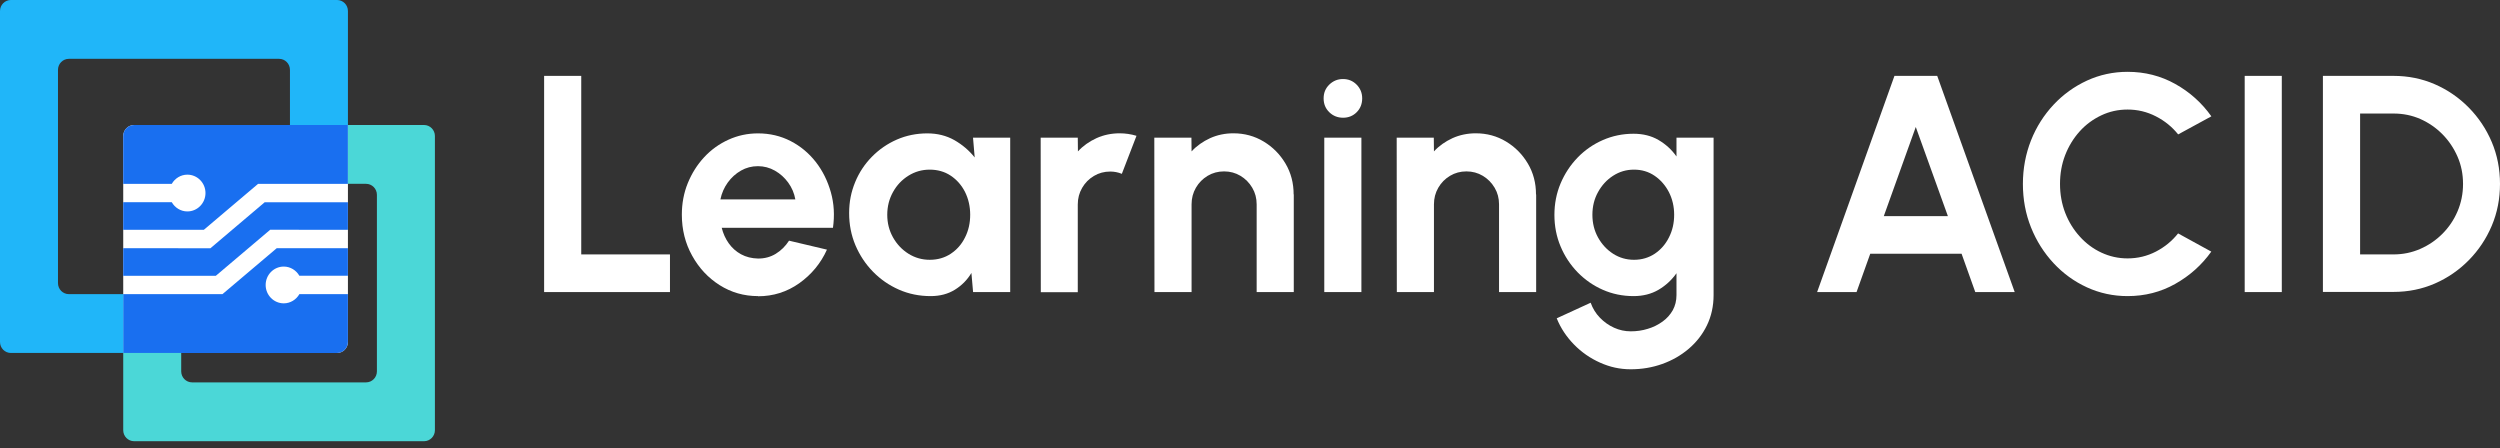 <svg width="145" height="26" viewBox="0 0 145 26" fill="none" xmlns="http://www.w3.org/2000/svg">
<rect x="0" y="0" width="145" height="26" fill="#333333" stroke="none"/>
<path d="M19.549 20.472H7.147V7.891C7.147 7.537 7.429 7.251 7.777 7.251H20.18V19.832C20.18 20.186 19.898 20.472 19.549 20.472Z" fill="white"/>
<path d="M9.963 10.663C10.144 10.348 10.48 10.13 10.867 10.13C11.447 10.13 11.918 10.608 11.918 11.196C11.918 11.785 11.447 12.263 10.867 12.263C10.48 12.263 10.144 12.045 9.963 11.729H7.146V13.329H11.822L14.97 10.663H20.179V7.251H7.777C7.428 7.251 7.146 7.537 7.146 7.891V10.663H9.963Z" fill="#196FF0"/>
<path d="M17.363 17.061C17.182 17.376 16.845 17.594 16.459 17.594C15.879 17.594 15.408 17.116 15.408 16.528C15.408 15.939 15.879 15.461 16.459 15.461C16.845 15.461 17.182 15.679 17.363 15.994H20.179V14.395H16.051L12.902 17.061H7.146V20.473H19.549C19.898 20.473 20.179 20.187 20.179 19.833V17.061H17.363Z" fill="#196FF0"/>
<path d="M15.672 13.325L20.179 13.329V11.73H15.353L12.204 14.399L7.146 14.395V15.995H12.519L15.672 13.325Z" fill="#196FF0"/>
<path d="M24.594 7.25H20.18V10.662H21.231C21.58 10.662 21.861 10.948 21.861 11.302V21.538C21.861 21.892 21.58 22.178 21.231 22.178H11.141C10.792 22.178 10.51 21.892 10.51 21.538V20.472H7.147V24.95C7.147 25.304 7.429 25.59 7.778 25.59H24.594C24.943 25.59 25.225 25.304 25.225 24.95V7.89C25.225 7.536 24.943 7.25 24.594 7.25Z" fill="#4BD7D7"/>
<path d="M3.994 17.06C3.645 17.06 3.363 16.774 3.363 16.42V4.052C3.363 3.698 3.645 3.412 3.994 3.412H16.186C16.535 3.412 16.817 3.698 16.817 4.052V7.25H20.18V0.64C20.18 0.286 19.898 0 19.549 0H0.631C0.282 0 0 0.286 0 0.64V19.832C0 20.186 0.282 20.472 0.631 20.472H7.147V17.06H3.994Z" fill="#20B6F9"/>
<path d="M31.559 16.94V4.401H33.712V14.756H38.858V16.94H31.555H31.559Z" fill="white"/>
<path d="M43.961 17.174C43.15 17.174 42.41 16.961 41.741 16.539C41.073 16.117 40.539 15.545 40.144 14.829C39.744 14.112 39.547 13.319 39.547 12.453C39.547 11.801 39.66 11.191 39.891 10.623C40.123 10.056 40.438 9.553 40.842 9.118C41.245 8.683 41.716 8.346 42.25 8.103C42.784 7.86 43.356 7.736 43.961 7.736C44.65 7.736 45.281 7.885 45.853 8.18C46.425 8.474 46.912 8.879 47.316 9.395C47.715 9.907 48.005 10.495 48.19 11.152C48.375 11.809 48.413 12.496 48.312 13.212H41.859C41.943 13.545 42.078 13.848 42.267 14.112C42.456 14.377 42.691 14.59 42.981 14.748C43.272 14.905 43.595 14.986 43.961 14.995C44.339 14.999 44.68 14.91 44.991 14.722C45.298 14.534 45.559 14.278 45.764 13.959L47.963 14.479C47.606 15.272 47.068 15.921 46.357 16.428C45.647 16.931 44.848 17.183 43.965 17.183L43.961 17.174ZM41.787 11.566H46.13C46.067 11.208 45.928 10.884 45.718 10.594C45.508 10.304 45.252 10.073 44.945 9.898C44.638 9.724 44.31 9.638 43.957 9.638C43.604 9.638 43.276 9.724 42.977 9.894C42.679 10.065 42.422 10.295 42.212 10.585C42.002 10.875 41.859 11.204 41.783 11.566H41.787Z" fill="white"/>
<path d="M56.439 7.983H58.592V16.94H56.439L56.342 15.831C56.103 16.232 55.783 16.556 55.384 16.803C54.984 17.051 54.518 17.174 53.975 17.174C53.324 17.174 52.71 17.051 52.138 16.799C51.566 16.547 51.066 16.202 50.633 15.758C50.2 15.315 49.864 14.807 49.616 14.227C49.372 13.647 49.25 13.029 49.25 12.364C49.25 11.698 49.368 11.127 49.599 10.564C49.83 10.001 50.158 9.51 50.574 9.088C50.99 8.666 51.474 8.333 52.02 8.094C52.567 7.856 53.156 7.736 53.786 7.736C54.371 7.736 54.892 7.868 55.354 8.128C55.817 8.393 56.208 8.726 56.532 9.131L56.435 7.983H56.439ZM53.925 15.068C54.383 15.068 54.791 14.952 55.144 14.718C55.497 14.483 55.775 14.172 55.972 13.771C56.174 13.374 56.271 12.935 56.271 12.457C56.271 11.98 56.17 11.532 55.972 11.135C55.771 10.739 55.493 10.423 55.14 10.188C54.787 9.954 54.379 9.839 53.925 9.839C53.471 9.839 53.059 9.958 52.685 10.193C52.311 10.427 52.012 10.743 51.794 11.139C51.575 11.532 51.461 11.971 51.461 12.457C51.461 12.944 51.575 13.379 51.798 13.775C52.02 14.168 52.319 14.483 52.693 14.718C53.067 14.952 53.479 15.068 53.925 15.068Z" fill="white"/>
<path d="M60.367 16.94L60.359 7.983H62.511L62.52 8.781C62.818 8.457 63.18 8.205 63.596 8.013C64.012 7.826 64.462 7.732 64.946 7.732C65.269 7.732 65.593 7.779 65.917 7.877L65.067 10.082C64.845 9.992 64.622 9.95 64.395 9.95C64.046 9.95 63.731 10.035 63.445 10.206C63.159 10.376 62.932 10.606 62.764 10.896C62.596 11.187 62.511 11.506 62.511 11.86V16.948H60.359L60.367 16.94Z" fill="white"/>
<path d="M75.039 11.28V16.94H72.886V11.852C72.886 11.498 72.802 11.178 72.63 10.888C72.458 10.598 72.231 10.368 71.945 10.197C71.659 10.026 71.344 9.941 70.995 9.941C70.646 9.941 70.33 10.026 70.044 10.197C69.759 10.368 69.531 10.598 69.363 10.888C69.195 11.178 69.111 11.498 69.111 11.852V16.94H66.959L66.95 7.983H69.103L69.111 8.781C69.41 8.457 69.771 8.205 70.187 8.013C70.604 7.826 71.053 7.732 71.537 7.732C72.18 7.732 72.764 7.89 73.294 8.21C73.824 8.529 74.244 8.956 74.56 9.489C74.875 10.022 75.031 10.619 75.031 11.276L75.039 11.28Z" fill="white"/>
<path d="M77.901 6.828C77.582 6.828 77.317 6.721 77.098 6.508C76.88 6.295 76.77 6.03 76.77 5.706C76.77 5.382 76.88 5.122 77.098 4.908C77.317 4.695 77.582 4.584 77.893 4.584C78.204 4.584 78.469 4.691 78.683 4.908C78.898 5.126 79.007 5.39 79.007 5.706C79.007 6.022 78.902 6.295 78.688 6.508C78.477 6.721 78.212 6.828 77.901 6.828ZM76.808 7.983H78.961V16.94H76.808V7.983V7.983Z" fill="white"/>
<path d="M89.097 11.28V16.94H86.944V11.852C86.944 11.498 86.86 11.178 86.688 10.888C86.515 10.598 86.288 10.368 86.002 10.197C85.716 10.026 85.401 9.941 85.052 9.941C84.703 9.941 84.388 10.026 84.102 10.197C83.816 10.368 83.589 10.598 83.421 10.888C83.253 11.178 83.169 11.498 83.169 11.852V16.94H81.016L81.008 7.983H83.16L83.169 8.781C83.467 8.457 83.829 8.205 84.245 8.013C84.661 7.826 85.115 7.732 85.594 7.732C86.238 7.732 86.822 7.89 87.352 8.21C87.882 8.529 88.302 8.956 88.617 9.489C88.933 10.022 89.088 10.619 89.088 11.276L89.097 11.28Z" fill="white"/>
<path d="M97.236 7.983H99.388V17.11C99.388 17.755 99.258 18.343 99.001 18.872C98.745 19.401 98.388 19.853 97.942 20.233C97.496 20.612 96.984 20.906 96.407 21.111C95.832 21.316 95.226 21.418 94.587 21.418C93.948 21.418 93.376 21.29 92.805 21.034C92.233 20.778 91.728 20.429 91.291 19.981C90.854 19.533 90.518 19.03 90.29 18.462L92.258 17.558C92.376 17.887 92.552 18.177 92.792 18.424C93.032 18.672 93.305 18.868 93.616 19.008C93.927 19.149 94.251 19.217 94.587 19.217C94.924 19.217 95.256 19.171 95.571 19.072C95.886 18.979 96.168 18.838 96.424 18.654C96.681 18.471 96.874 18.249 97.021 17.993C97.164 17.733 97.236 17.439 97.236 17.11V15.848C96.958 16.241 96.614 16.56 96.193 16.808C95.777 17.051 95.293 17.174 94.747 17.174C94.112 17.174 93.515 17.051 92.964 16.808C92.409 16.565 91.922 16.223 91.501 15.793C91.081 15.358 90.749 14.859 90.513 14.291C90.274 13.724 90.156 13.114 90.156 12.466C90.156 11.818 90.274 11.208 90.513 10.641C90.753 10.073 91.081 9.574 91.501 9.139C91.922 8.704 92.409 8.367 92.964 8.124C93.519 7.881 94.112 7.757 94.747 7.757C95.293 7.757 95.777 7.877 96.193 8.12C96.609 8.363 96.958 8.679 97.236 9.075V7.992V7.983ZM94.772 15.068C95.226 15.068 95.626 14.948 95.979 14.714C96.328 14.479 96.605 14.163 96.803 13.762C97.004 13.366 97.101 12.931 97.101 12.457C97.101 11.984 97 11.545 96.799 11.148C96.597 10.756 96.319 10.436 95.97 10.197C95.621 9.958 95.222 9.839 94.772 9.839C94.322 9.839 93.927 9.958 93.561 10.193C93.196 10.427 92.906 10.743 92.687 11.14C92.468 11.532 92.359 11.971 92.359 12.457C92.359 12.944 92.468 13.379 92.687 13.775C92.906 14.168 93.196 14.483 93.561 14.718C93.927 14.952 94.331 15.068 94.772 15.068V15.068Z" fill="white"/>
<path d="M109.878 4.401H112.359L116.853 16.94H114.566L113.772 14.718H108.474L107.68 16.94H105.393L109.878 4.401ZM109.261 12.534H112.977L111.115 7.365L109.261 12.534V12.534Z" fill="white"/>
<path d="M123.403 17.174C122.567 17.174 121.78 17.004 121.045 16.667C120.309 16.33 119.662 15.861 119.107 15.264C118.552 14.667 118.114 13.976 117.799 13.191C117.484 12.406 117.328 11.566 117.328 10.671C117.328 9.775 117.488 8.926 117.799 8.141C118.11 7.357 118.552 6.666 119.107 6.073C119.662 5.48 120.309 5.015 121.045 4.674C121.78 4.337 122.567 4.166 123.403 4.166C124.404 4.166 125.325 4.401 126.165 4.87C127.006 5.339 127.704 5.966 128.259 6.747L126.333 7.796C125.985 7.361 125.556 7.011 125.039 6.747C124.522 6.482 123.979 6.354 123.399 6.354C122.857 6.354 122.348 6.465 121.873 6.691C121.398 6.917 120.977 7.224 120.62 7.621C120.263 8.018 119.981 8.478 119.779 8.999C119.577 9.523 119.481 10.078 119.481 10.671C119.481 11.263 119.582 11.826 119.783 12.347C119.985 12.867 120.267 13.323 120.628 13.72C120.986 14.117 121.402 14.428 121.877 14.65C122.352 14.871 122.857 14.987 123.399 14.987C123.988 14.987 124.538 14.854 125.047 14.59C125.556 14.326 125.985 13.972 126.329 13.537L128.255 14.594C127.7 15.37 127.006 15.993 126.161 16.467C125.32 16.94 124.4 17.174 123.399 17.174H123.403Z" fill="white"/>
<path d="M130.192 16.94V4.401H132.344V16.94H130.192Z" fill="white"/>
<path d="M134.729 16.94V4.401H138.824C139.677 4.401 140.476 4.563 141.22 4.887C141.964 5.211 142.62 5.663 143.188 6.239C143.755 6.815 144.201 7.48 144.521 8.235C144.84 8.99 145 9.8 145 10.666C145 11.532 144.84 12.342 144.521 13.097C144.201 13.852 143.755 14.518 143.188 15.093C142.62 15.669 141.964 16.121 141.22 16.445C140.476 16.769 139.677 16.931 138.824 16.931H134.729V16.94ZM136.882 14.756H138.824C139.37 14.756 139.888 14.65 140.375 14.436C140.863 14.223 141.288 13.933 141.662 13.558C142.036 13.182 142.326 12.752 142.536 12.261C142.746 11.771 142.856 11.238 142.856 10.671C142.856 10.103 142.751 9.574 142.536 9.084C142.322 8.593 142.032 8.163 141.662 7.787C141.292 7.412 140.863 7.118 140.384 6.904C139.9 6.691 139.383 6.585 138.828 6.585H136.886V14.752L136.882 14.756Z" fill="white"/>
</svg>
